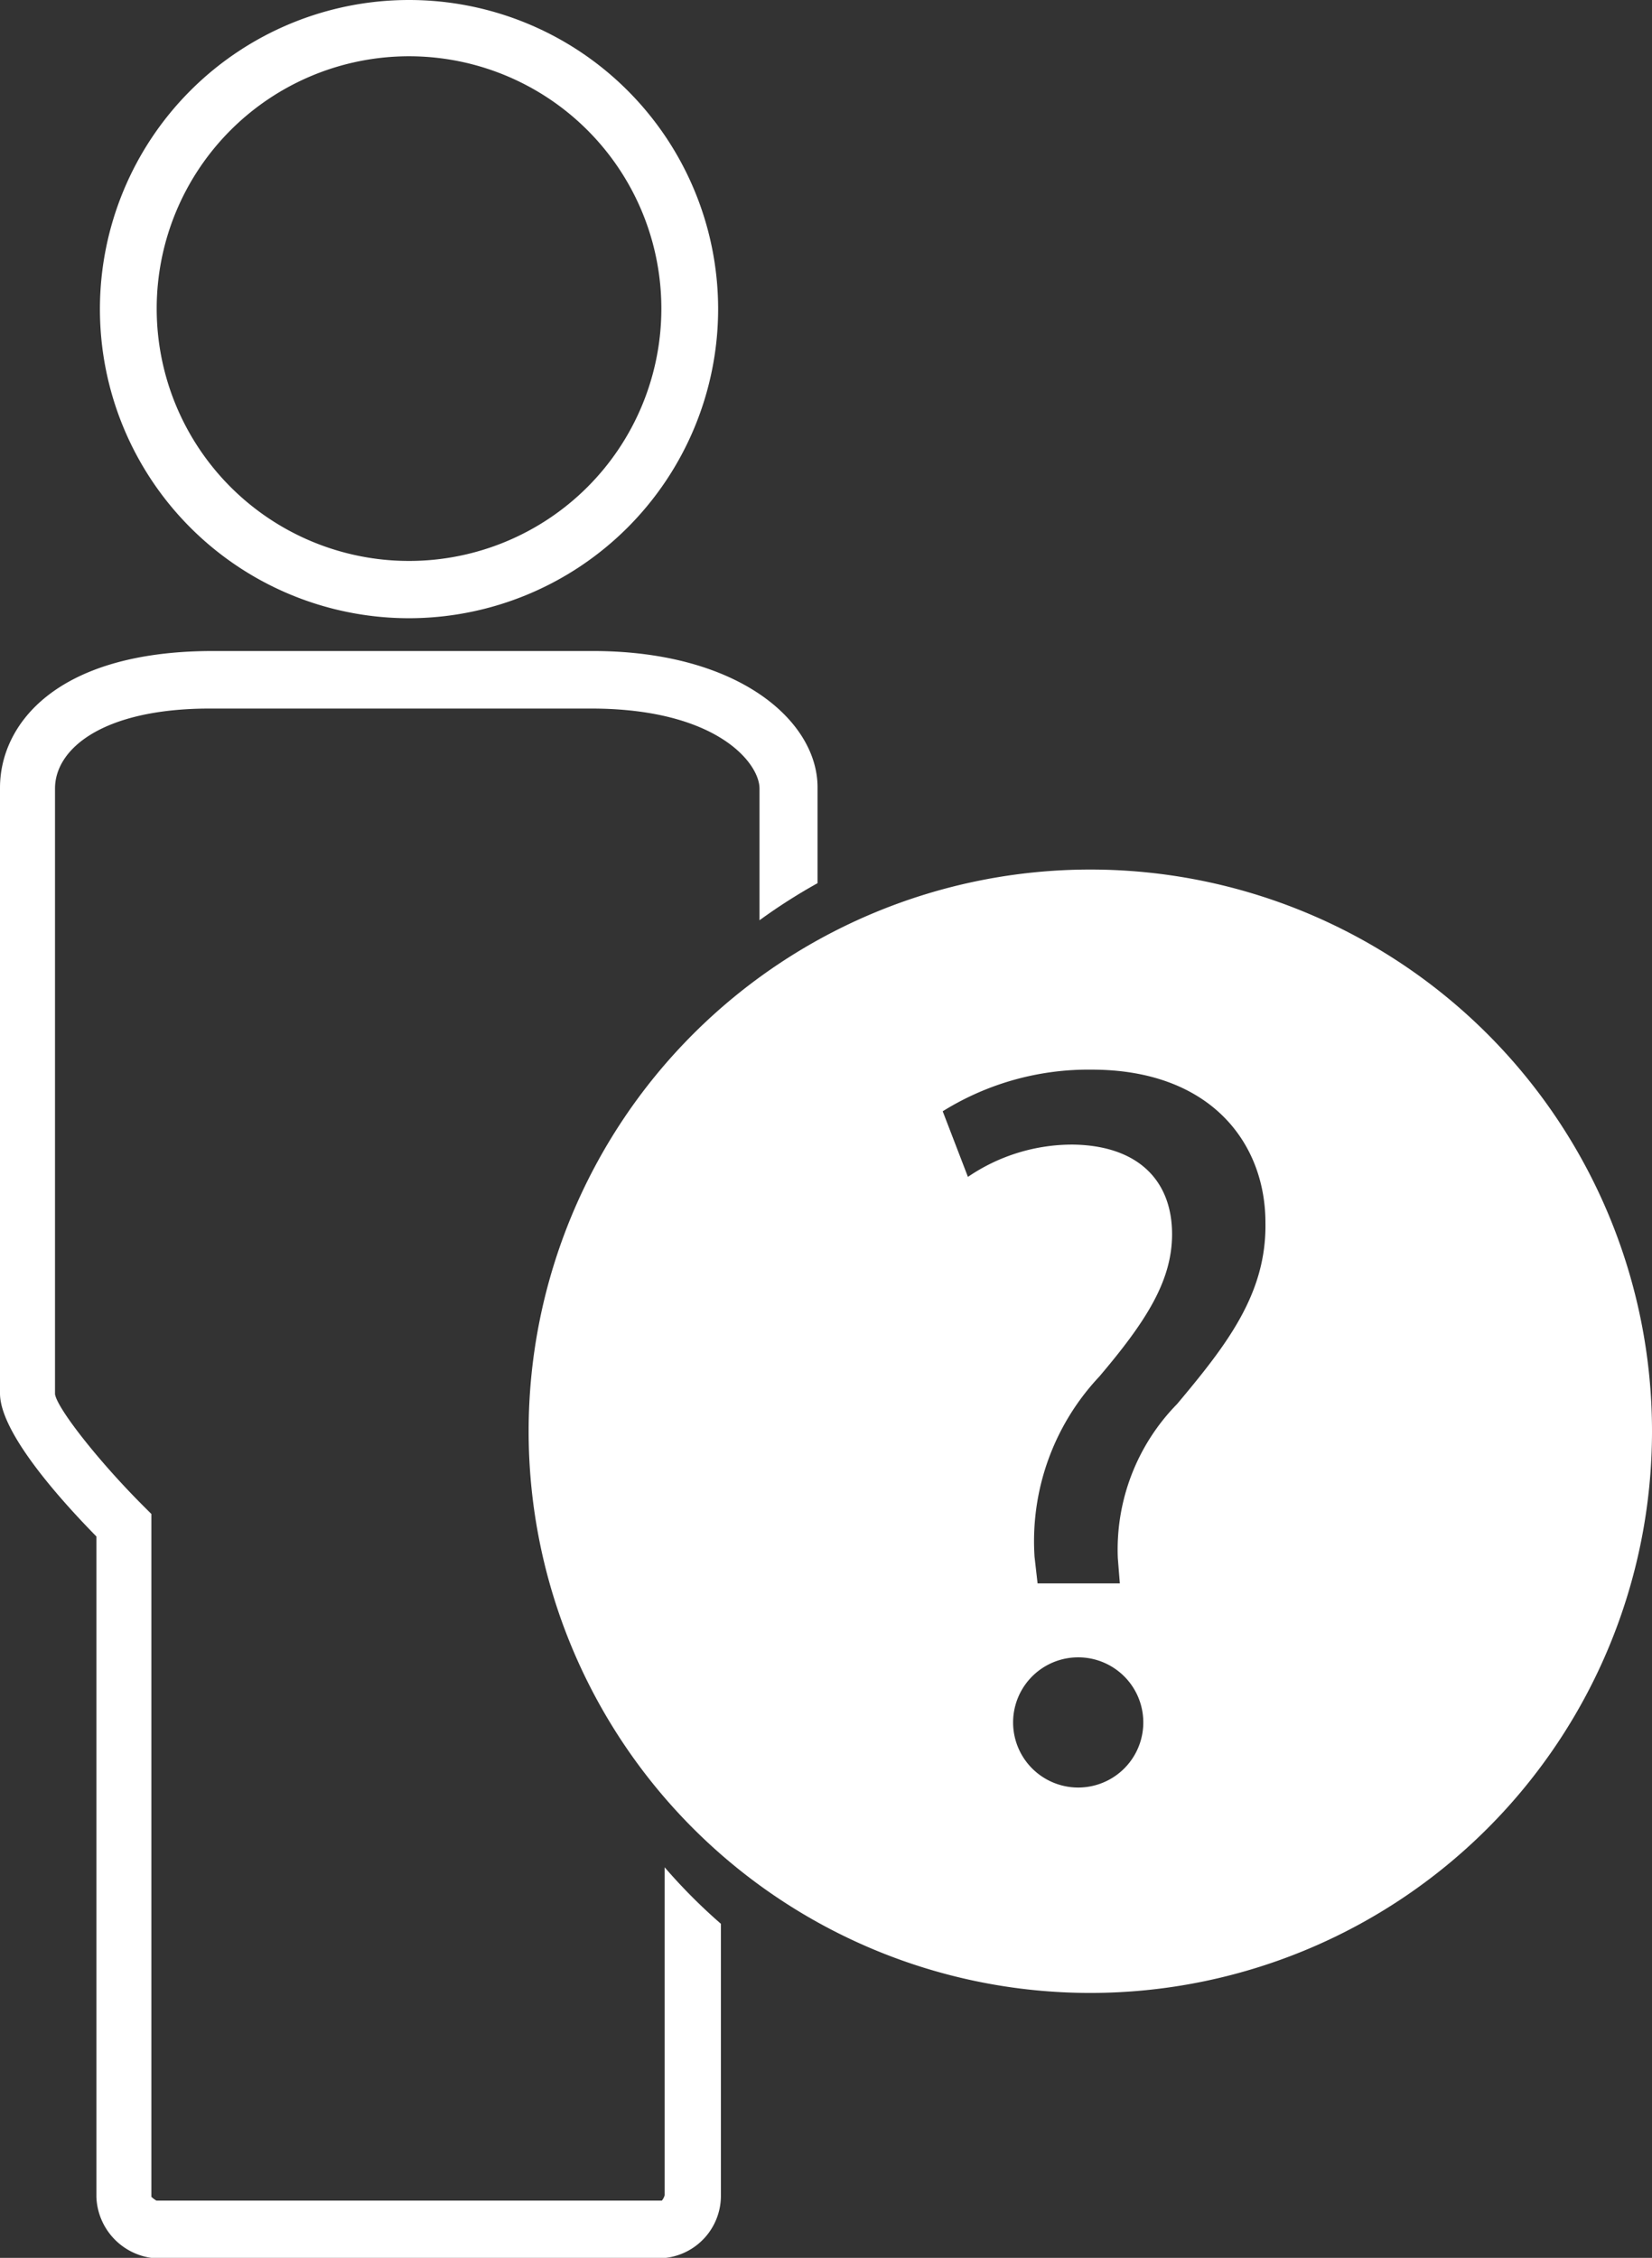 <svg fill="#fff" xmlns="http://www.w3.org/2000/svg" viewBox="0 0 65.47 89.48">
    <rect x="0" y="0" width="65.47" height="89.48" fill="#333333" stroke="none"/>
    <g class="picto-whoiam" data-name="whoiam">
        <path d="M16.21,24.5A12.25,12.25,0,1,1,28.46,12.25,12.26,12.26,0,0,1,16.21,24.5Zm0-22.27a10,10,0,1,0,10,10A10,10,0,0,0,16.21,2.23Z"
        />
        <path d="M26.34,74V87a.57.57,0,0,1-.11.21H6.2A1,1,0,0,1,6,87.06V60l-.33-.33c-1.77-1.77-3.4-3.85-3.49-4.42v-24c0-1.58,1.9-3.17,6.14-3.17h15.1c5,0,6.68,2.17,6.68,3.17v5.22A22.37,22.37,0,0,1,32.4,35v-3.8c0-2.62-3.12-5.4-8.91-5.4H8.38C2.19,25.82,0,28.73,0,31.22v24c0,1.51,2.26,4.08,3.82,5.67V87.06A2.53,2.53,0,0,0,6,89.48H26.38a2.48,2.48,0,0,0,2.19-2.42V76.24A22,22,0,0,1,26.34,74Z"
        />
        <path d="M43.21,34.46A22.26,22.26,0,1,0,65.47,56.72,22.26,22.26,0,0,0,43.21,34.46Zm-.48,36.38a2.58,2.58,0,0,1,0-5.16,2.58,2.58,0,0,1,0,5.16Zm3.92-15.2a8.24,8.24,0,0,0-2.35,6.11l.08,1H41.12L41,61.7a9.52,9.52,0,0,1,2.56-7.14c1.86-2.19,2.89-3.8,2.89-5.65,0-2.1-1.32-3.51-3.92-3.55a7.34,7.34,0,0,0-4.17,1.28l-1-2.6a10.92,10.92,0,0,1,5.9-1.65c4.74,0,6.89,2.93,6.89,6.06C50.2,51.26,48.63,53.28,46.65,55.64Z"
        />
    </g>
</svg>